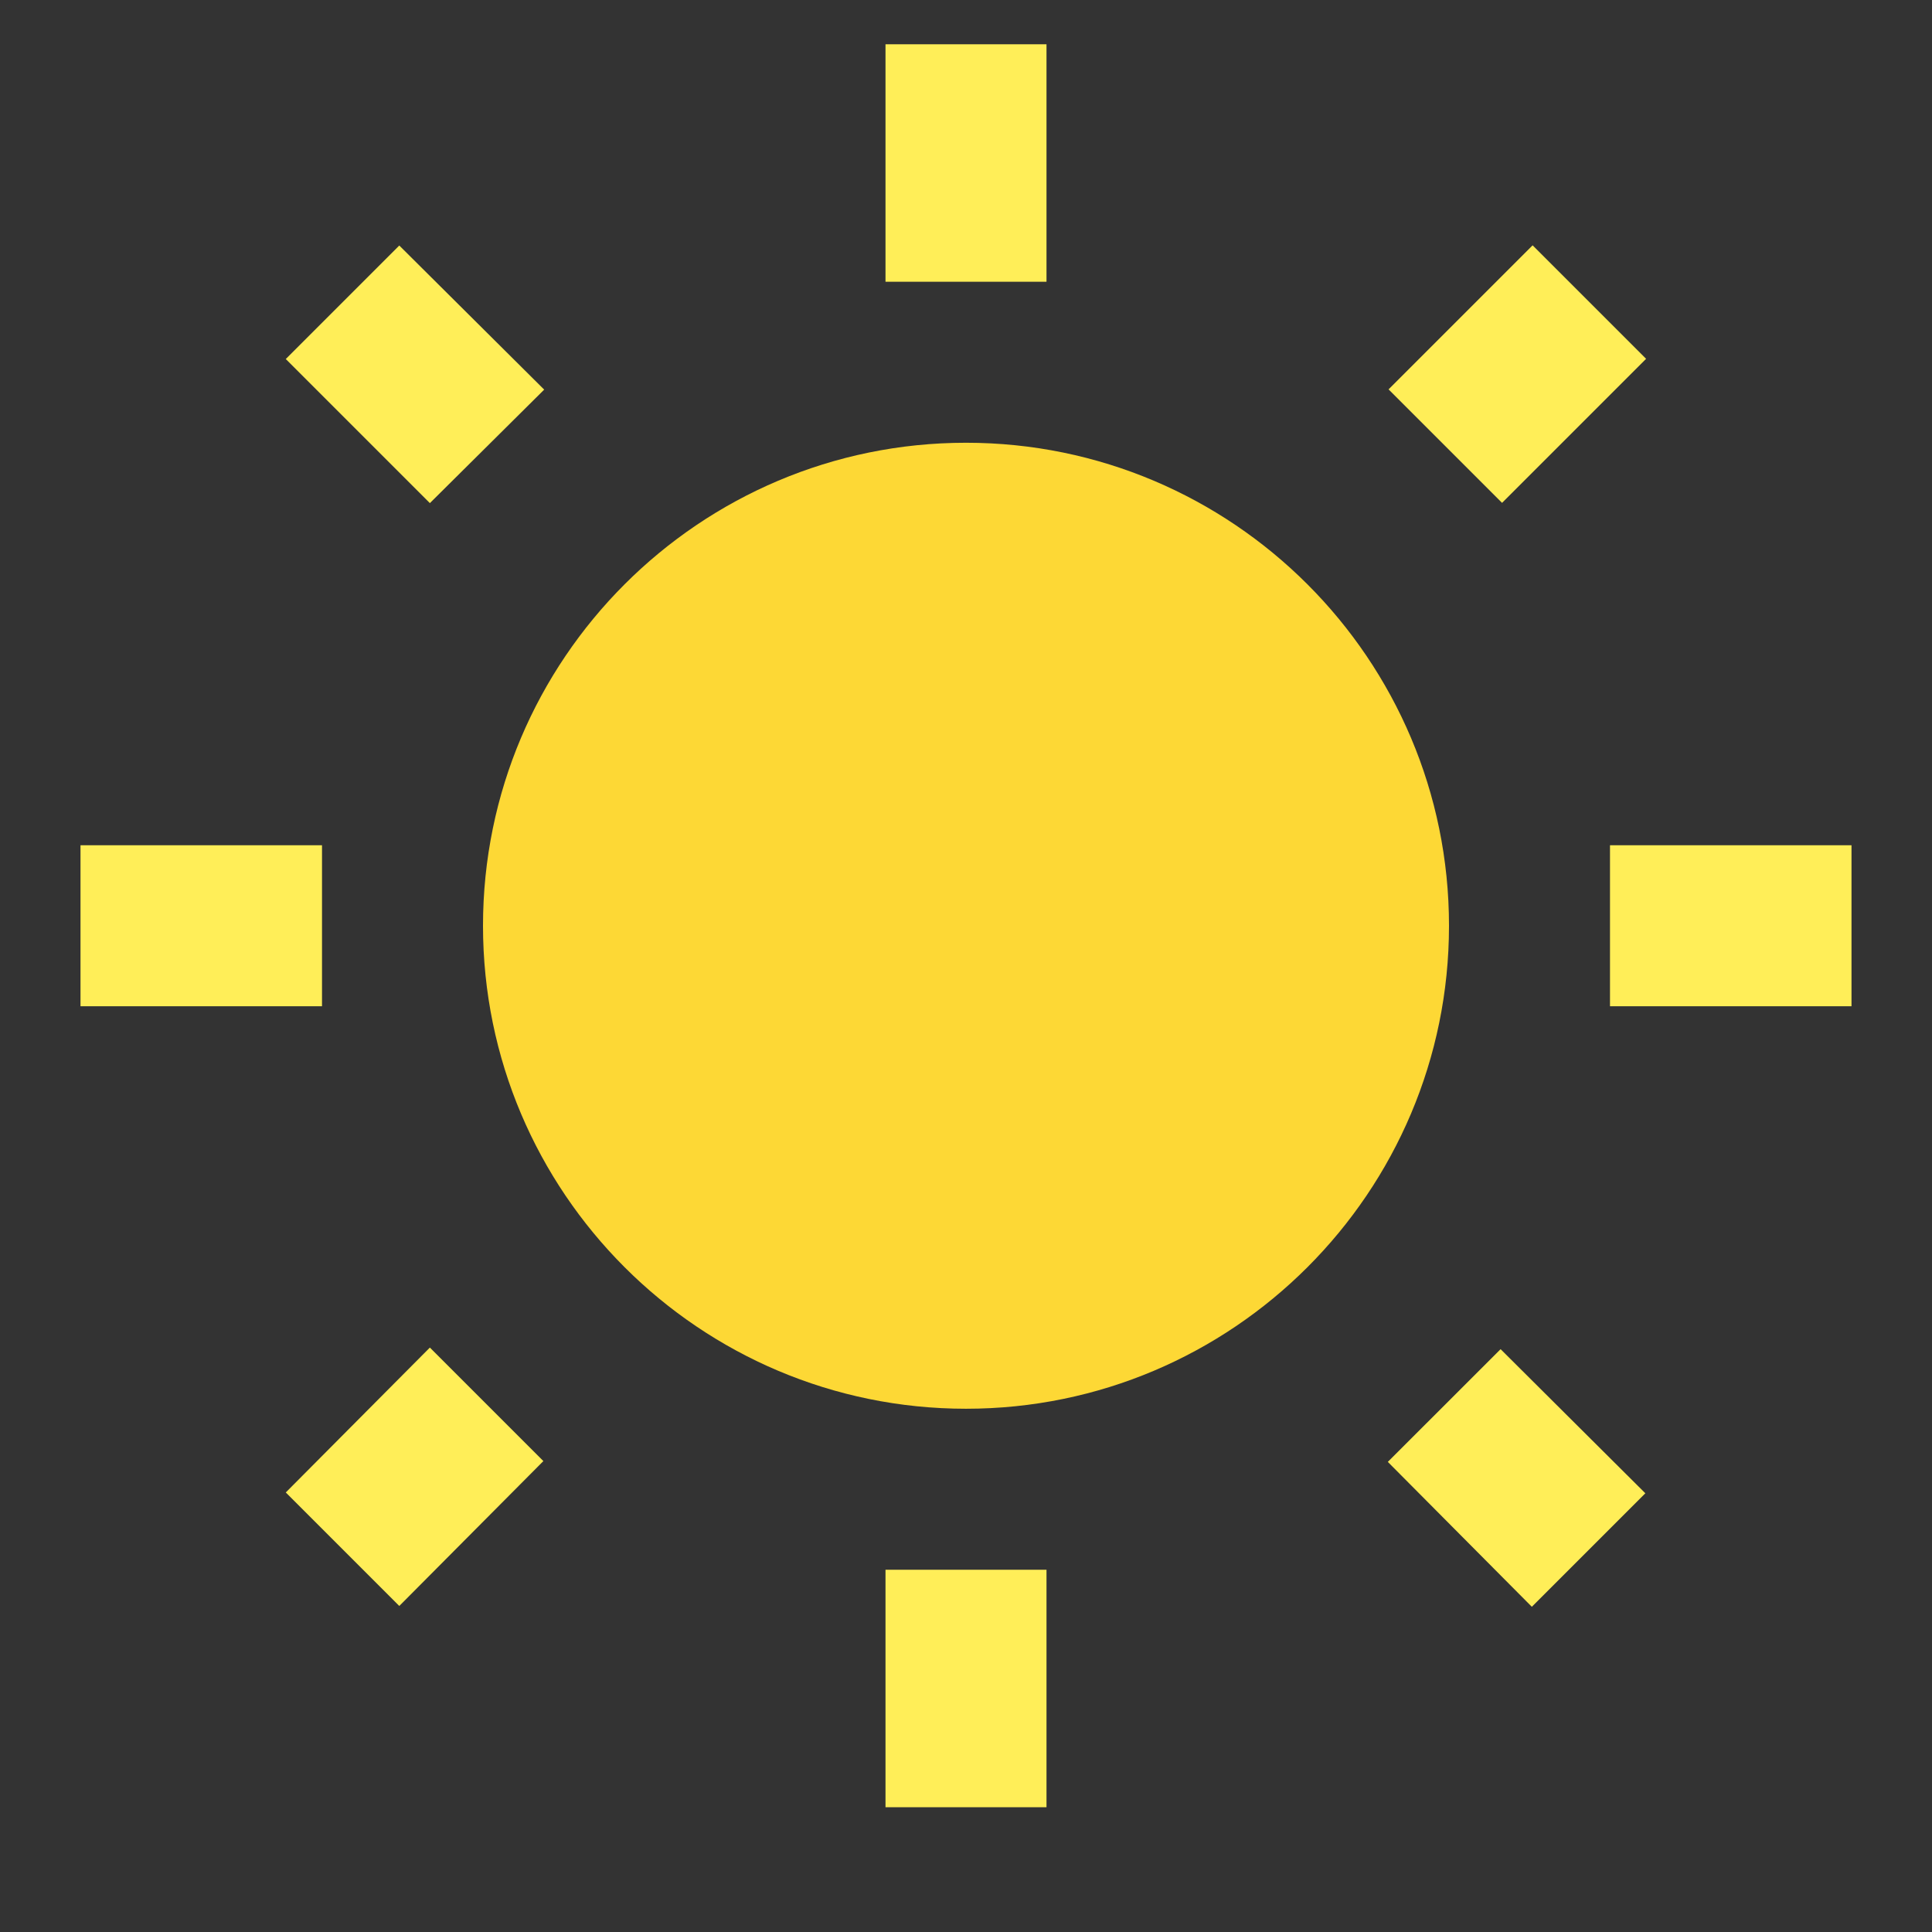 <svg version="1.1" xmlns="http://www.w3.org/2000/svg" viewBox="0 0 24 24" enable-background="new 0 0 24 24"><rect x="0" y="0" width="24" height="24" fill="#333333" stroke="none"/><polygon fill="#FFEE58" points="6.76,4.84 4.96,3.05 3.55,4.46 5.34,6.25 "/><rect x="1" y="10.5" fill="#FFEE58" width="3" height="2"/><rect x="11" y="0.55" fill="#FFEE58" width="2" height="2.95"/><rect x="17.853" y="3.384" transform="matrix(0.707 0.707 -0.707 0.707 8.809 -11.967)" fill="#FFEE58" width="1.994" height="2.531"/><polygon fill="#FFEE58" points="17.24,18.16 19.029,19.96 20.439,18.55 18.641,16.76 "/><rect x="20" y="10.5" fill="#FFEE58" width="3" height="2"/><path fill="#FDD835" d="M12,5.5c-3.31,0-6,2.69-6,6c0,3.311,2.69,6,6,6c3.311,0,6-2.689,6-6C18,8.19,15.311,5.5,12,5.5z"/><rect x="11" y="19.5" fill="#FFEE58" width="2" height="2.95"/><polygon fill="#FFEE58" points="3.55,18.54 4.96,19.95 6.75,18.15 5.34,16.74 "/></svg>